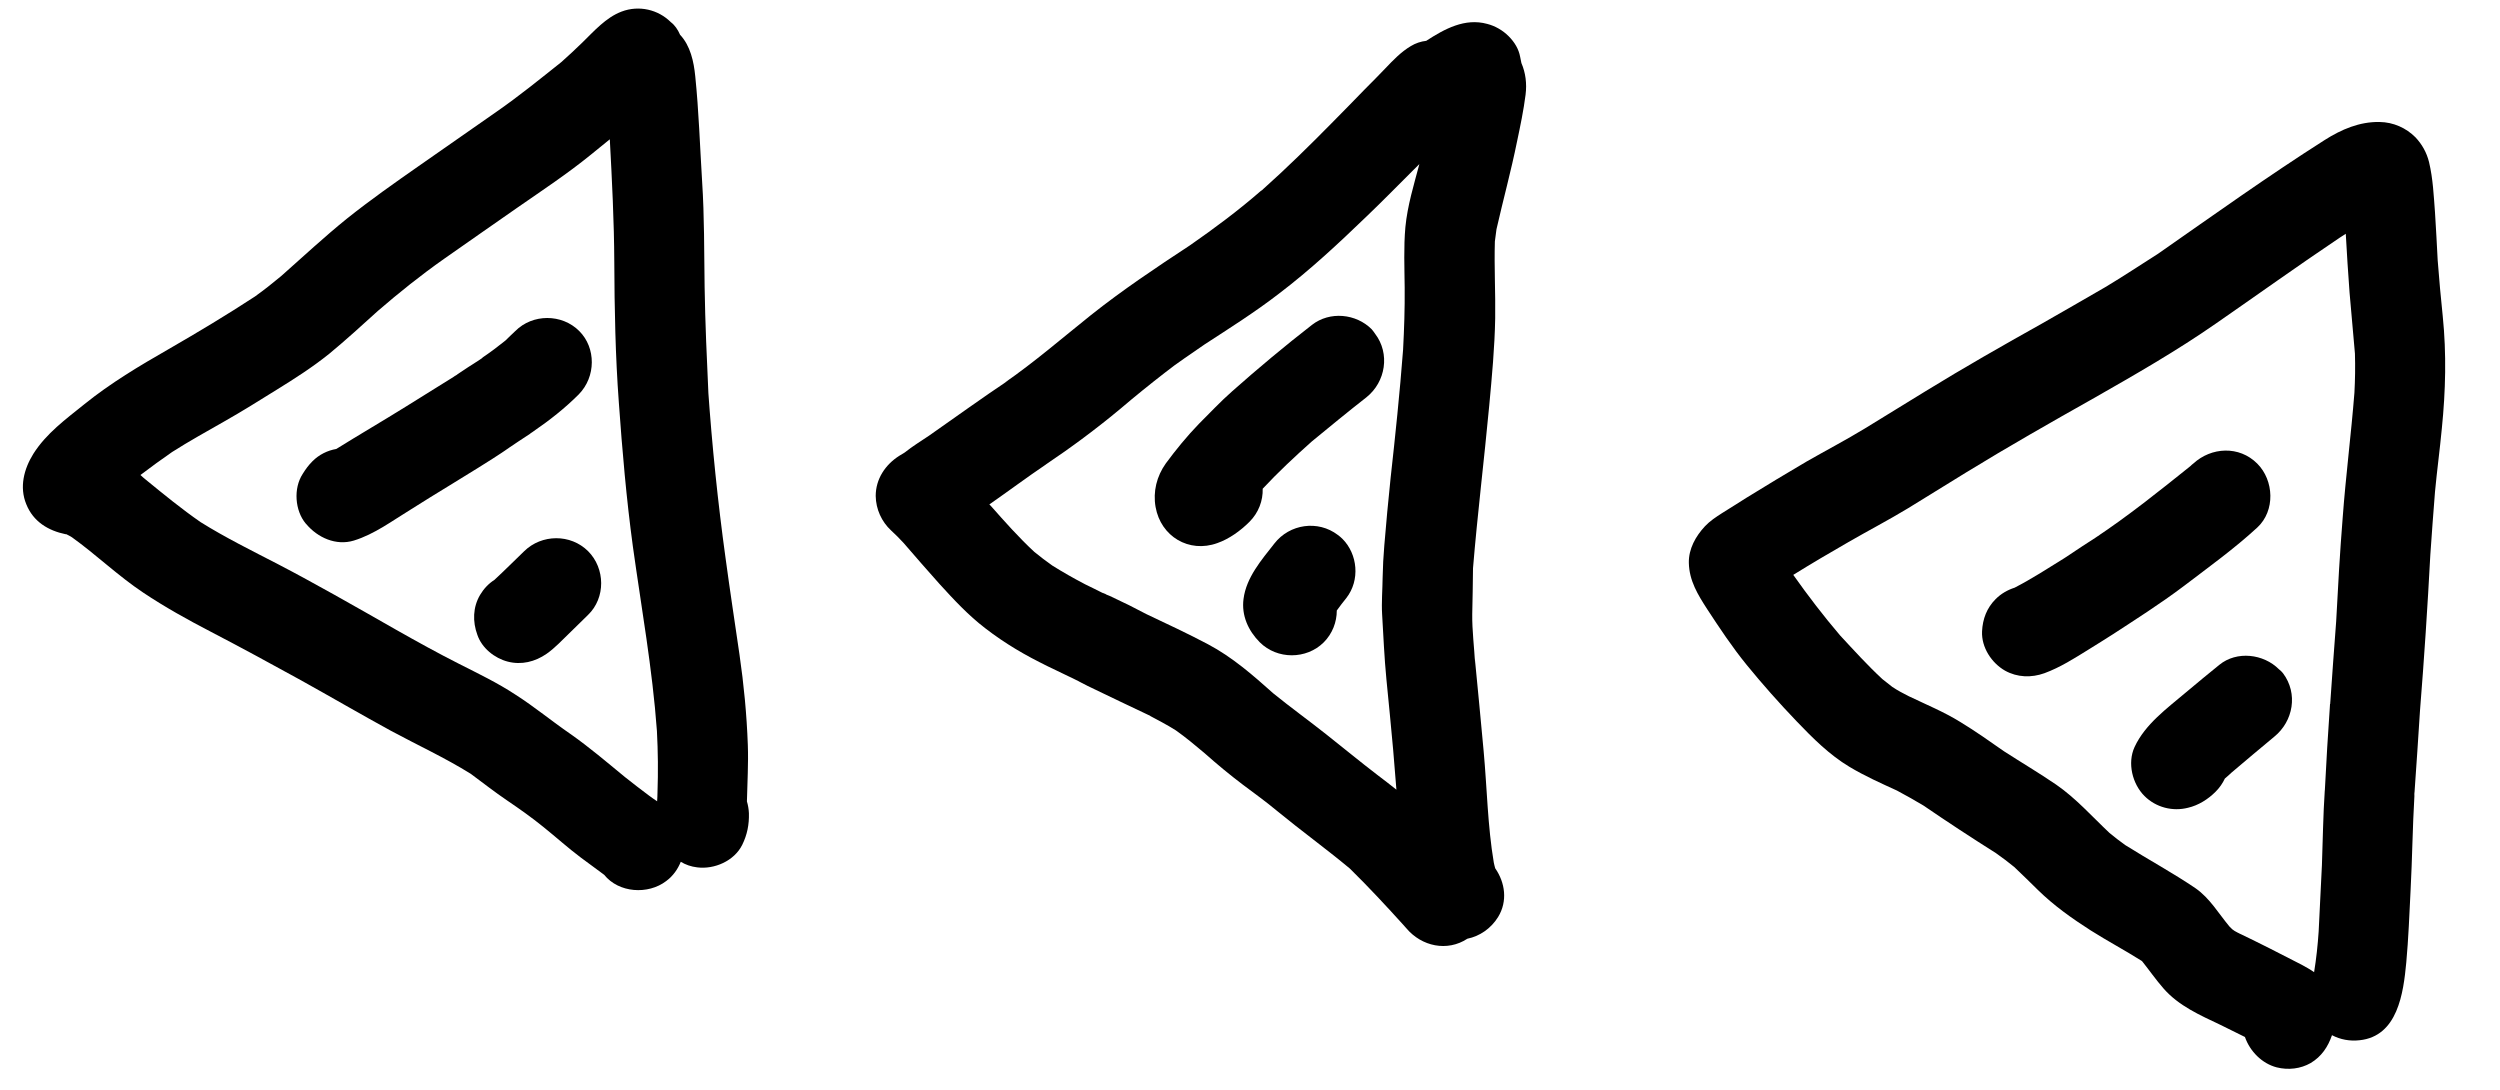 <svg width="39" height="17" viewBox="0 0 39 17" fill="none"
    xmlns="http://www.w3.org/2000/svg">
    <path d="M37.893 2.529C37.955 2.788 37.966 3.053 37.986 3.315C38.003 3.563 38.014 3.811 38.028 4.062C38.051 4.355 38.076 4.645 38.107 4.935C38.166 5.519 38.152 6.096 38.093 6.68C38.062 7.01 38.017 7.342 37.986 7.672C37.96 8.002 37.935 8.331 37.913 8.658C37.87 9.467 37.817 10.276 37.752 11.085C37.724 11.508 37.698 11.933 37.667 12.353C37.664 12.367 37.664 12.384 37.664 12.401C37.662 12.404 37.665 12.407 37.665 12.412C37.636 12.903 37.631 13.399 37.605 13.892C37.586 14.267 37.572 14.642 37.538 15.014C37.493 15.493 37.405 16.166 36.808 16.228C36.656 16.245 36.509 16.217 36.379 16.149C36.317 16.33 36.216 16.482 36.047 16.583C35.889 16.674 35.697 16.696 35.517 16.651C35.289 16.592 35.1 16.403 35.021 16.177C34.894 16.113 34.767 16.053 34.641 15.989C34.319 15.836 33.989 15.693 33.75 15.419C33.632 15.284 33.53 15.137 33.42 14.999C33.417 14.997 33.415 14.994 33.412 14.991C33.15 14.825 32.873 14.678 32.611 14.512C32.316 14.323 32.039 14.126 31.791 13.883C31.67 13.762 31.546 13.644 31.422 13.525C31.329 13.449 31.233 13.376 31.137 13.309C30.757 13.069 30.382 12.824 30.007 12.567C29.869 12.486 29.734 12.407 29.593 12.333C29.342 12.218 29.088 12.105 28.849 11.961C28.539 11.775 28.28 11.516 28.029 11.254C27.756 10.969 27.496 10.676 27.248 10.372C27.023 10.096 26.825 9.797 26.631 9.501C26.487 9.278 26.352 9.059 26.346 8.782C26.341 8.562 26.453 8.365 26.597 8.21C26.676 8.126 26.769 8.066 26.865 8.004C26.992 7.923 27.119 7.847 27.245 7.765C27.555 7.573 27.865 7.387 28.181 7.201C28.485 7.027 28.793 6.866 29.094 6.683C29.407 6.494 29.717 6.297 30.03 6.108C30.63 5.739 31.244 5.389 31.859 5.045C32.189 4.856 32.518 4.668 32.843 4.479C33.121 4.313 33.392 4.132 33.668 3.957C34.528 3.357 35.379 2.748 36.264 2.185C36.526 2.018 36.811 1.897 37.121 1.903C37.338 1.906 37.535 1.996 37.681 2.142C37.783 2.25 37.856 2.379 37.893 2.529ZM36.348 10.989L36.348 10.983L36.351 10.981C36.379 10.552 36.413 10.124 36.444 9.698C36.472 9.157 36.503 8.613 36.546 8.075C36.594 7.424 36.678 6.776 36.729 6.127C36.74 5.925 36.743 5.719 36.737 5.516C36.712 5.197 36.678 4.882 36.653 4.563C36.63 4.259 36.611 3.952 36.594 3.647C36.563 3.667 36.529 3.69 36.498 3.709C35.847 4.146 35.21 4.603 34.567 5.048C33.959 5.471 33.31 5.843 32.668 6.209C31.997 6.587 31.329 6.967 30.675 7.368C30.371 7.554 30.066 7.745 29.762 7.931C29.46 8.114 29.145 8.278 28.838 8.455C28.547 8.622 28.26 8.791 27.975 8.968C28.206 9.295 28.446 9.608 28.705 9.912C28.919 10.143 29.134 10.38 29.365 10.594C29.415 10.634 29.466 10.673 29.52 10.716C29.604 10.772 29.689 10.817 29.779 10.862C30.05 10.992 30.326 11.105 30.579 11.262C30.811 11.403 31.036 11.561 31.261 11.719C31.532 11.894 31.808 12.057 32.076 12.24C32.386 12.454 32.637 12.739 32.907 12.993C32.986 13.06 33.071 13.123 33.155 13.184C33.519 13.413 33.899 13.618 34.252 13.858C34.474 14.013 34.607 14.247 34.779 14.453C34.793 14.467 34.807 14.481 34.821 14.495C34.835 14.503 34.846 14.515 34.86 14.523C34.894 14.54 34.928 14.563 34.965 14.577C34.936 14.565 34.911 14.551 34.889 14.54C35.232 14.704 35.568 14.875 35.906 15.05C35.971 15.087 36.038 15.121 36.1 15.166C36.134 14.957 36.157 14.743 36.171 14.532C36.185 14.185 36.208 13.841 36.222 13.495C36.236 13.103 36.241 12.708 36.267 12.322C36.267 12.328 36.267 12.333 36.267 12.339C36.289 11.894 36.317 11.443 36.348 10.989Z" fill="black"/>
    <path d="M37.667 12.364C37.67 12.361 37.67 12.361 37.667 12.364V12.364Z" fill="black"/>
    <path d="M36.348 10.966C36.346 10.964 36.348 10.961 36.348 10.955C36.348 10.95 36.351 10.947 36.348 10.944C36.351 10.952 36.348 10.961 36.348 10.966Z" fill="black"/>
    <path d="M36.348 10.978C36.348 10.978 36.348 10.972 36.348 10.966C36.348 10.966 36.348 10.972 36.348 10.978Z" fill="black"/>
    <path d="M36.346 10.992C36.346 10.986 36.346 10.986 36.346 10.986C36.348 10.989 36.346 10.992 36.346 10.992Z" fill="black"/>
    <path d="M23.714 0.885C23.72 0.919 23.728 0.95 23.734 0.984C23.799 1.134 23.821 1.303 23.799 1.477C23.768 1.723 23.717 1.965 23.666 2.207C23.573 2.667 23.449 3.118 23.345 3.577C23.336 3.636 23.328 3.701 23.32 3.766C23.308 4.166 23.331 4.566 23.325 4.966C23.317 5.42 23.274 5.874 23.232 6.328C23.153 7.173 23.049 8.016 22.979 8.864C22.976 9.104 22.973 9.343 22.967 9.58C22.964 9.836 22.998 10.101 23.012 10.358C23.012 10.33 23.009 10.299 23.007 10.268C23.055 10.749 23.1 11.234 23.145 11.719C23.198 12.297 23.207 12.886 23.303 13.455C23.308 13.483 23.317 13.514 23.325 13.545C23.48 13.768 23.522 14.058 23.37 14.306C23.258 14.486 23.083 14.605 22.891 14.644C22.578 14.85 22.178 14.765 21.939 14.481C21.924 14.467 21.916 14.453 21.902 14.439C21.626 14.134 21.349 13.835 21.056 13.548C20.687 13.241 20.298 12.959 19.924 12.652C19.752 12.508 19.568 12.376 19.391 12.243C19.182 12.085 18.982 11.919 18.785 11.744C18.641 11.623 18.5 11.505 18.345 11.395C18.204 11.305 18.058 11.231 17.911 11.152C17.939 11.164 17.965 11.178 17.996 11.192C17.652 11.028 17.311 10.868 16.97 10.702C16.925 10.679 16.88 10.656 16.832 10.631C16.837 10.637 16.846 10.64 16.852 10.64C16.77 10.597 16.685 10.558 16.601 10.518C16.629 10.53 16.654 10.544 16.685 10.558C16.544 10.49 16.404 10.423 16.263 10.355C16.291 10.366 16.316 10.38 16.347 10.394C16 10.228 15.674 10.036 15.369 9.8C15.104 9.597 14.879 9.354 14.653 9.106C14.464 8.895 14.278 8.681 14.095 8.469C14.033 8.402 13.969 8.337 13.901 8.275C13.752 8.137 13.664 7.942 13.661 7.737C13.661 7.472 13.811 7.249 14.028 7.111C14.056 7.094 14.087 7.074 14.115 7.058C14.233 6.962 14.371 6.88 14.495 6.795C14.91 6.505 15.318 6.209 15.741 5.927C15.713 5.944 15.69 5.961 15.662 5.978C16.139 5.648 16.57 5.274 17.018 4.916C17.511 4.524 18.035 4.174 18.562 3.828C18.948 3.56 19.326 3.278 19.681 2.968C19.673 2.977 19.664 2.985 19.656 2.994C19.667 2.982 19.678 2.971 19.69 2.965C19.701 2.954 19.715 2.94 19.726 2.934C19.721 2.94 19.712 2.948 19.704 2.951C20.073 2.622 20.425 2.275 20.775 1.92C20.947 1.748 21.118 1.57 21.288 1.396C21.397 1.286 21.505 1.179 21.612 1.066C21.736 0.936 21.857 0.809 22.009 0.719C22.082 0.674 22.167 0.646 22.249 0.637C22.536 0.451 22.852 0.277 23.201 0.373C23.322 0.404 23.441 0.471 23.534 0.564C23.63 0.66 23.692 0.767 23.714 0.885ZM17.883 9.58C18.204 9.732 18.531 9.884 18.844 10.05C19.224 10.251 19.546 10.533 19.864 10.817C20.135 11.037 20.417 11.24 20.687 11.454C20.952 11.663 21.214 11.88 21.482 12.085C21.584 12.164 21.688 12.24 21.784 12.319C21.767 12.111 21.75 11.902 21.733 11.694C21.699 11.327 21.665 10.961 21.628 10.597C21.595 10.259 21.581 9.918 21.561 9.583C21.55 9.397 21.567 9.199 21.569 9.011C21.572 8.844 21.581 8.678 21.595 8.512C21.623 8.162 21.657 7.813 21.693 7.461C21.767 6.795 21.837 6.127 21.888 5.457C21.905 5.135 21.916 4.814 21.913 4.49C21.91 4.172 21.896 3.859 21.924 3.543C21.956 3.208 22.057 2.881 22.142 2.56C22.113 2.588 22.085 2.616 22.057 2.644C21.814 2.886 21.572 3.134 21.324 3.371C20.882 3.797 20.439 4.211 19.949 4.583C19.58 4.868 19.182 5.119 18.793 5.372C18.585 5.519 18.368 5.657 18.171 5.815C17.939 5.995 17.708 6.181 17.483 6.373C17.105 6.688 16.713 6.979 16.302 7.255C16.308 7.249 16.316 7.246 16.319 7.244C16.02 7.446 15.733 7.661 15.434 7.869C15.44 7.875 15.442 7.878 15.448 7.883C15.454 7.889 15.462 7.897 15.468 7.903C15.465 7.9 15.462 7.897 15.457 7.892C15.676 8.14 15.896 8.388 16.136 8.61C16.226 8.684 16.319 8.754 16.415 8.822C16.581 8.926 16.75 9.022 16.928 9.115C17.023 9.16 17.116 9.208 17.207 9.253C17.207 9.253 17.204 9.25 17.201 9.247C17.212 9.253 17.226 9.261 17.241 9.264C17.243 9.267 17.249 9.267 17.255 9.273C17.263 9.276 17.274 9.281 17.286 9.287C17.283 9.284 17.277 9.284 17.274 9.281C17.291 9.287 17.305 9.295 17.322 9.301C17.418 9.346 17.52 9.397 17.615 9.442C17.59 9.428 17.562 9.416 17.534 9.4C17.655 9.464 17.767 9.521 17.883 9.58Z" fill="black"/>
    <path d="M17.328 9.306C17.336 9.309 17.345 9.312 17.35 9.318C17.342 9.315 17.336 9.309 17.328 9.306Z" fill="black"/>
    <path d="M10.609 0.542C10.77 0.714 10.823 0.959 10.846 1.19C10.902 1.737 10.919 2.283 10.953 2.83C10.989 3.38 10.984 3.926 10.992 4.476C11.001 5.037 11.026 5.598 11.052 6.158C11.049 6.127 11.049 6.099 11.046 6.068C11.108 6.953 11.198 7.833 11.319 8.709C11.387 9.211 11.463 9.71 11.536 10.211C11.604 10.679 11.649 11.147 11.666 11.62C11.677 11.913 11.658 12.209 11.652 12.502C11.669 12.559 11.68 12.621 11.683 12.686C11.688 12.86 11.657 13.021 11.579 13.179C11.454 13.432 11.142 13.565 10.877 13.531C10.781 13.52 10.694 13.489 10.62 13.444C10.575 13.556 10.502 13.664 10.392 13.745C10.11 13.96 9.654 13.931 9.425 13.647C9.304 13.554 9.18 13.469 9.062 13.379C8.859 13.227 8.673 13.058 8.476 12.9C8.295 12.753 8.104 12.618 7.912 12.488C7.717 12.356 7.534 12.212 7.343 12.071C6.94 11.82 6.511 11.623 6.094 11.398C5.624 11.141 5.161 10.871 4.693 10.611C4.228 10.355 3.761 10.101 3.29 9.856C2.926 9.667 2.571 9.47 2.233 9.244C1.844 8.985 1.503 8.655 1.123 8.382C1.095 8.365 1.066 8.348 1.035 8.334C1.03 8.334 1.027 8.331 1.024 8.334C0.754 8.278 0.52 8.14 0.41 7.866C0.3 7.599 0.373 7.317 0.52 7.08C0.723 6.759 1.027 6.539 1.317 6.305C1.726 5.975 2.174 5.708 2.633 5.445C3.087 5.183 3.538 4.913 3.978 4.625C4.119 4.524 4.254 4.417 4.386 4.307C4.727 4.005 5.063 3.692 5.415 3.408C5.776 3.12 6.153 2.855 6.531 2.591C6.934 2.306 7.34 2.03 7.743 1.745C8.092 1.503 8.422 1.235 8.755 0.97C8.867 0.869 8.977 0.77 9.082 0.666C9.268 0.485 9.451 0.274 9.696 0.181C9.969 0.077 10.268 0.15 10.463 0.344C10.527 0.392 10.575 0.463 10.609 0.542ZM2.278 7.486C2.557 7.714 2.833 7.94 3.129 8.145C3.518 8.388 3.93 8.591 4.338 8.802C4.631 8.954 4.922 9.115 5.212 9.276C5.86 9.636 6.497 10.02 7.159 10.355C7.458 10.507 7.76 10.651 8.042 10.837C8.338 11.026 8.605 11.248 8.896 11.448C9.194 11.657 9.468 11.891 9.749 12.122C9.871 12.221 9.997 12.314 10.119 12.407C10.161 12.438 10.206 12.471 10.251 12.5C10.254 12.452 10.257 12.404 10.257 12.359C10.268 12.043 10.265 11.725 10.248 11.403C10.178 10.437 10.006 9.481 9.873 8.526C9.772 7.782 9.707 7.029 9.654 6.282C9.6 5.553 9.586 4.817 9.583 4.087C9.58 3.447 9.547 2.81 9.513 2.173C9.414 2.255 9.313 2.334 9.214 2.416C8.85 2.712 8.453 2.974 8.067 3.242C7.686 3.509 7.306 3.771 6.926 4.039C6.565 4.293 6.224 4.566 5.894 4.851C5.646 5.076 5.395 5.305 5.136 5.519C4.877 5.727 4.595 5.908 4.313 6.082C4.045 6.249 3.775 6.418 3.501 6.573C3.225 6.731 2.949 6.883 2.684 7.052C2.518 7.167 2.354 7.286 2.191 7.41C2.213 7.432 2.247 7.461 2.278 7.486Z" fill="black"/>
    <path d="M35.616 10.504C35.852 10.82 35.776 11.251 35.478 11.493C35.252 11.68 35.032 11.866 34.81 12.054C34.779 12.085 34.742 12.116 34.708 12.145C34.674 12.218 34.626 12.288 34.564 12.35C34.446 12.469 34.294 12.564 34.133 12.601C33.891 12.663 33.632 12.595 33.454 12.418C33.265 12.229 33.184 11.905 33.299 11.654C33.465 11.296 33.806 11.051 34.102 10.8C34.274 10.656 34.446 10.513 34.621 10.372C34.894 10.149 35.311 10.2 35.551 10.44C35.576 10.459 35.599 10.482 35.616 10.504Z" fill="black"/>
    <path d="M35.213 8.23C34.855 8.56 34.455 8.847 34.071 9.14C33.702 9.419 33.305 9.67 32.916 9.924C32.944 9.907 32.967 9.89 32.995 9.873C32.862 9.96 32.721 10.045 32.586 10.13C32.363 10.268 32.141 10.411 31.893 10.502C31.69 10.575 31.47 10.569 31.278 10.462C31.067 10.341 30.909 10.098 30.92 9.85C30.929 9.656 30.994 9.484 31.132 9.346C31.216 9.261 31.321 9.202 31.428 9.168C31.695 9.03 31.952 8.864 32.206 8.706C32.392 8.582 32.578 8.458 32.764 8.34C32.738 8.354 32.71 8.371 32.685 8.391C33.203 8.047 33.688 7.658 34.173 7.269C34.187 7.255 34.198 7.244 34.215 7.232C34.497 6.973 34.931 6.95 35.213 7.232C35.475 7.494 35.497 7.968 35.213 8.23Z" fill="black"/>
    <path d="M32.206 8.706C32.206 8.706 32.208 8.703 32.211 8.701C32.211 8.706 32.208 8.703 32.206 8.706Z" fill="black"/>
    <path d="M21.003 9.329C20.952 9.391 20.901 9.459 20.854 9.524C20.854 9.704 20.786 9.884 20.651 10.02C20.38 10.29 19.924 10.29 19.653 10.02C19.473 9.839 19.365 9.602 19.399 9.343C19.442 9.008 19.678 8.737 19.881 8.478C20.118 8.174 20.56 8.109 20.87 8.345C20.893 8.362 20.918 8.382 20.941 8.405C21.18 8.644 21.22 9.05 21.003 9.329Z" fill="black"/>
    <path d="M21.451 5.206C21.688 5.516 21.617 5.958 21.316 6.198C21.028 6.423 20.746 6.655 20.465 6.886C20.2 7.122 19.94 7.365 19.698 7.624C19.704 7.81 19.633 7.999 19.492 8.14C19.351 8.281 19.174 8.408 18.991 8.472C18.548 8.633 18.108 8.368 18.027 7.909C17.985 7.669 18.044 7.43 18.187 7.229C18.345 7.015 18.517 6.804 18.706 6.609C18.878 6.438 19.041 6.263 19.224 6.102C19.628 5.744 20.042 5.398 20.467 5.068C20.746 4.851 21.155 4.893 21.397 5.135C21.414 5.158 21.437 5.181 21.451 5.206Z" fill="black"/>
    <path d="M9.172 9.594C9.076 9.69 8.977 9.783 8.884 9.876C8.769 9.986 8.656 10.11 8.526 10.2C8.346 10.324 8.135 10.377 7.92 10.321C7.715 10.268 7.517 10.11 7.447 9.904C7.371 9.698 7.376 9.473 7.489 9.281C7.546 9.185 7.622 9.104 7.712 9.047C7.87 8.901 8.022 8.748 8.177 8.599C8.45 8.331 8.901 8.326 9.175 8.599C9.442 8.867 9.451 9.326 9.172 9.594Z" fill="black"/>
    <path d="M9.028 6.153C8.811 6.37 8.574 6.556 8.323 6.728C8.318 6.733 8.309 6.736 8.304 6.742C8.29 6.75 8.276 6.759 8.264 6.77C8.276 6.764 8.284 6.756 8.295 6.75C8.154 6.841 8.016 6.934 7.878 7.027C7.906 7.01 7.929 6.993 7.957 6.976C7.912 7.004 7.867 7.038 7.822 7.066C7.85 7.049 7.873 7.032 7.901 7.015C7.613 7.207 7.314 7.387 7.021 7.568C6.818 7.692 6.616 7.816 6.413 7.945C6.125 8.12 5.843 8.334 5.519 8.433C5.243 8.517 4.956 8.388 4.778 8.176C4.775 8.174 4.772 8.171 4.77 8.168C4.6 7.965 4.575 7.618 4.722 7.393C4.767 7.32 4.812 7.258 4.874 7.196C4.978 7.091 5.111 7.027 5.246 7.004C5.604 6.781 5.967 6.57 6.325 6.347C6.576 6.192 6.824 6.035 7.075 5.88C7.081 5.874 7.089 5.871 7.092 5.868C7.095 5.865 7.097 5.863 7.106 5.86C7.12 5.851 7.131 5.846 7.143 5.834C7.25 5.761 7.36 5.691 7.467 5.623C7.484 5.612 7.5 5.6 7.517 5.589C7.52 5.586 7.523 5.584 7.523 5.584C7.526 5.581 7.529 5.578 7.531 5.575C7.653 5.493 7.768 5.406 7.884 5.313C7.934 5.262 7.988 5.214 8.039 5.164C8.309 4.893 8.766 4.893 9.036 5.164C9.299 5.426 9.299 5.877 9.028 6.153Z" fill="black"/>
    <path d="M7.455 5.612C7.453 5.615 7.45 5.612 7.455 5.612C7.455 5.612 7.461 5.606 7.464 5.603C7.461 5.606 7.458 5.609 7.455 5.612Z" fill="black"/>
    <path d="M8.315 6.731C8.318 6.728 8.321 6.725 8.321 6.725C8.326 6.719 8.335 6.717 8.338 6.714C8.332 6.719 8.321 6.725 8.315 6.731Z" fill="black"/>
</svg>
